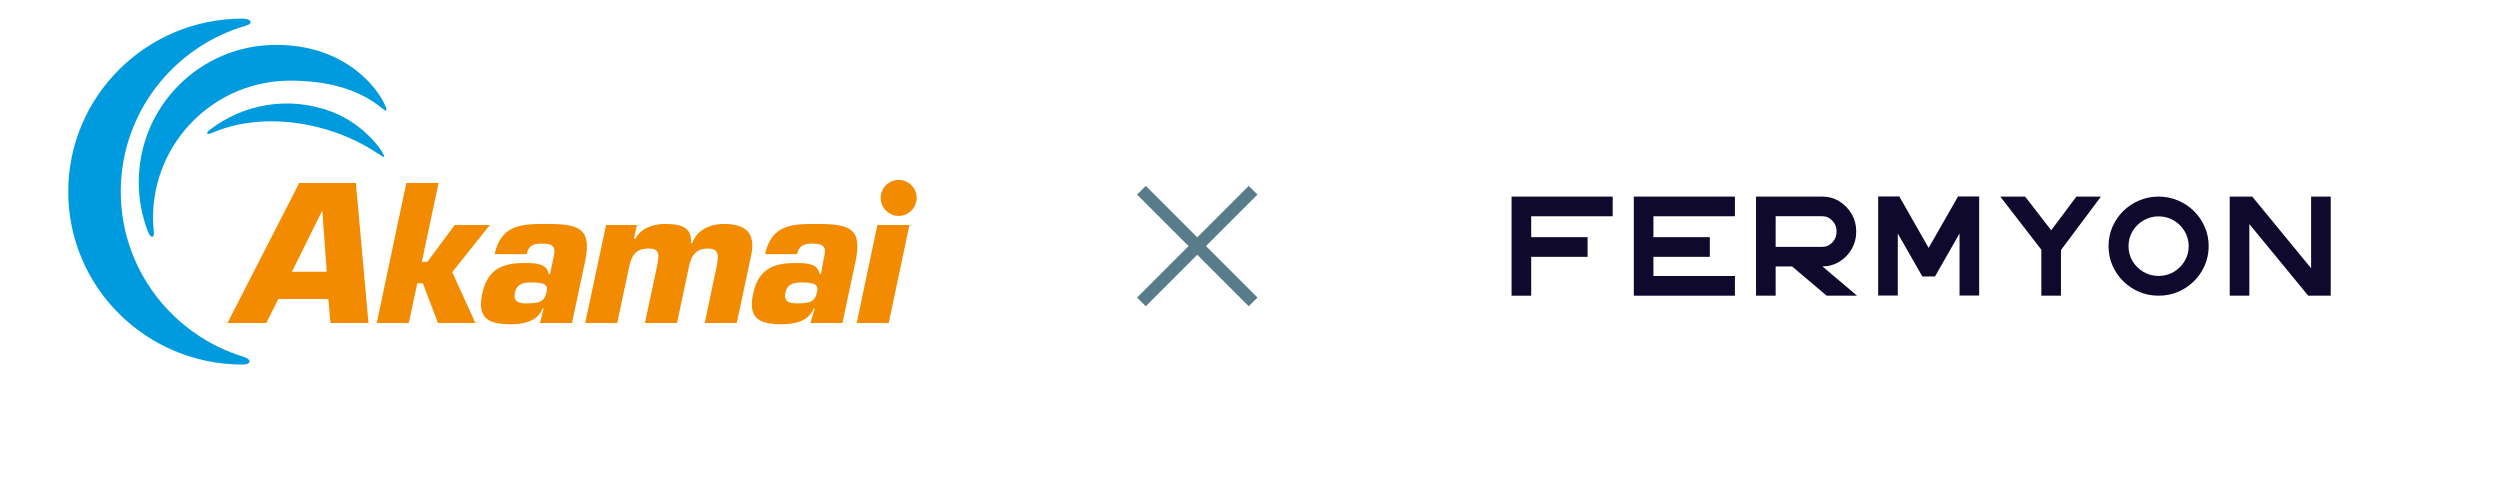<svg width="1209" height="238" viewBox="0 0 1209 238" fill="none" xmlns="http://www.w3.org/2000/svg">
<g clip-path="url(#clip0_1_19)">
<path d="M552 92L606 146" stroke="#597C8B" stroke-width="5.97"/>
<path d="M606 92L552 146" stroke="#597C8B" stroke-width="5.97"/>
<path d="M158 131.4H141.2L155.7 102.1H155.9L158 131.4ZM158.8 144.6L159.8 156.2H178.2L172.1 88.5H144.7L110 156.2H128.8L134.6 144.6H158.8Z" fill="#F38B00"/>
<path d="M204 126.6H206.7L219.9 108.8H236.9L218.7 131.6L229.9 156.2H211.8L204.5 137H201.8L197.7 156.2H182.2L196.5 88.5H212.1L204 126.6Z" fill="#F38B00"/>
<path d="M256.8 136.6C261.9 136.6 265.2 137 264.4 140.9C263.3 145.9 261.2 146.7 254.7 146.7C252.3 146.7 247.9 146.7 249 141.6C249.9 137.3 253 136.6 256.8 136.6ZM261.1 156.2H276.6L282.9 126.6C286.4 110.3 280.1 108.3 264.2 108.3C253.1 108.3 242.4 108.2 239.2 122.9H254.7C255.6 118.6 258.2 117.8 262.1 117.8C268.9 117.8 268.6 120.6 267.6 125L266 132.5H265.3C264.7 127.1 257.9 127.2 253.5 127.2C242.3 127.2 235.6 130.7 233.2 142.1C230.6 154.2 236.4 156.8 247.2 156.8C252.6 156.8 259.9 155.7 262.4 149.2H262.9L261.1 156.2Z" fill="#F38B00"/>
<path d="M308 108.8L306.6 115.5H307.2C310.3 109.9 316.4 108.3 321.7 108.3C328.4 108.3 335 109.5 334.1 117.6H334.8C337.1 110.8 344 108.3 350 108.3C360.9 108.3 365.6 112.8 363.2 123.8L356.3 156.2H340.8L346.6 128.8C347.4 123.8 348.2 120.2 342.2 120.2C336.2 120.2 334.1 124.2 333.1 129.3L327.4 156.2H311.9L318 127.5C318.7 123.2 319.1 120.2 313.7 120.2C307.3 120.2 305.4 123.6 304.2 129.3L298.5 156.2H283L293.1 108.8H308Z" fill="#F38B00"/>
<path d="M387.6 136.6C392.6 136.6 396 137 395.2 140.9C394.2 145.9 392 146.7 385.5 146.7C383.2 146.7 378.7 146.7 379.8 141.6C380.7 137.3 383.8 136.6 387.6 136.6ZM391.9 156.2H407.4L413.7 126.6C417.2 110.3 410.9 108.3 395 108.3C383.9 108.3 373.1 108.2 370 122.9H385.5C386.4 118.6 389 117.8 392.9 117.8C399.7 117.8 399.4 120.6 398.4 125L397 132.5H396.3C395.7 127.1 388.9 127.2 384.5 127.2C373.3 127.2 366.6 130.7 364.2 142.1C361.6 154.2 367.4 156.8 378.2 156.8C383.6 156.8 390.9 155.7 393.5 149.2H394L391.9 156.2Z" fill="#F38B00"/>
<path d="M429.8 156.2H414.3L424.3 108.8H439.8L429.8 156.2Z" fill="#F38B00"/>
<path d="M117.9 172.6C83.5 162.1 58.4 130.3 58.4 92.7C58.4 54.6 84 22.5 119 12.4C122.6 11.4 121.6 9 117.3 9C70.8 9 33 46.5 33 92.7C33 138.9 70.7 176.3 117.3 176.3C121.6 176.3 121.8 173.8 117.9 172.6Z" fill="#009BDE"/>
<path d="M74.4 112.2C74.2 110 74 107.7 74 105.4C74 68.7 103.7 39 140.4 39C175.1 39 185.5 54.5 186.8 53.5C188.2 52.4 174.2 21.7 133.5 21.7C96.8 21.7 67.1 51.4 67.1 88.1C67.1 96.6 68.7 104.7 71.6 112.1C72.8 115.3 74.7 115.3 74.4 112.2Z" fill="#009BDE"/>
<path d="M102.2 64.4C119.4 56.9 141.1 56.7 162.4 64.1C176.7 69.1 185 76.2 185.7 75.9C186.8 75.4 177.4 60.4 160.3 54C139.6 46.2 117.4 50.3 101.2 63C99.4 64.4 100.1 65.3 102.2 64.4Z" fill="#009BDE"/>
<path d="M443.3 95.7C443.3 100.5 439.4 104.4 434.6 104.4C429.8 104.4 425.9 100.5 425.9 95.7C425.9 90.9 429.8 87 434.6 87C439.4 87 443.3 90.9 443.3 95.7Z" fill="#F38B00"/>
<path d="M779.9 104.585H740.49V114.697H767.757V124.206H740.49V143H731V95.075H732.077H740.49L779.9 95.075V104.585Z" fill="#0E092D"/>
<path d="M839.01 104.585H799.599V114.697H826.866V124.206H799.599V133.465H839.01V143H799.599H791.186H790.109V95.075H799.599H839.01V104.585Z" fill="#0E092D"/>
<path d="M898.069 143H883.371L866.645 128.848H858.708V143H849.218V95.075L881.268 95.075C884.289 95.075 887.035 95.836 889.506 97.359C891.993 98.881 893.971 100.922 895.44 103.481C896.925 106.04 897.668 108.867 897.668 111.962C897.668 115.056 896.934 117.883 895.465 120.443C893.996 122.985 892.035 125.009 889.581 126.515C887.127 128.02 884.381 128.798 881.343 128.848L898.069 143ZM858.708 104.56V119.389H881.268C883.171 119.389 884.798 118.661 886.15 117.206C887.503 115.751 888.179 114.003 888.179 111.962C888.179 109.921 887.503 108.181 886.15 106.743C884.798 105.288 883.171 104.56 881.268 104.56H858.708Z" fill="#0E092D"/>
<path d="M952.371 95H957.128V142.925H947.638V112.915L935.77 133.691H929.636L917.767 112.915V142.925H908.278V95H913.035H918.493L932.69 119.891L946.912 95L952.371 95Z" fill="#0E092D"/>
<path d="M1016.01 95.075L996.682 120.919V143H987.192V120.769L967.337 95.075H979.355L991.95 111.36L1004.14 95.075H1016.01Z" fill="#0E092D"/>
<path d="M1043.9 143C1047.24 143 1050.37 142.381 1053.29 141.143C1056.23 139.889 1058.8 138.166 1061 135.974C1063.22 133.783 1064.96 131.24 1066.21 128.347C1067.48 125.436 1068.11 122.333 1068.11 119.038C1068.11 115.726 1067.48 112.623 1066.21 109.729C1064.96 106.835 1063.22 104.292 1061 102.101C1058.8 99.91 1056.23 98.195 1053.29 96.957C1050.37 95.703 1047.24 95.075 1043.9 95.075C1040.56 95.075 1037.42 95.703 1034.48 96.957C1031.56 98.195 1028.99 99.91 1026.77 102.101C1024.57 104.292 1022.83 106.835 1021.56 109.729C1020.31 112.623 1019.69 115.726 1019.69 119.038C1019.69 122.333 1020.31 125.436 1021.56 128.347C1022.83 131.24 1024.57 133.783 1026.77 135.974C1028.99 138.166 1031.56 139.889 1034.48 141.143C1037.42 142.381 1040.56 143 1043.9 143ZM1043.9 104.635C1046.57 104.635 1049.01 105.288 1051.21 106.592C1053.41 107.88 1055.17 109.62 1056.47 111.811C1057.79 113.986 1058.45 116.395 1058.45 119.038C1058.45 121.681 1057.79 124.098 1056.47 126.289C1055.17 128.464 1053.41 130.203 1051.21 131.508C1049.01 132.796 1046.57 133.44 1043.9 133.44C1041.23 133.44 1038.79 132.796 1036.59 131.508C1034.38 130.203 1032.62 128.464 1031.3 126.289C1030 124.098 1029.35 121.681 1029.35 119.038C1029.35 116.395 1030 113.986 1031.3 111.811C1032.62 109.62 1034.38 107.88 1036.59 106.592C1038.79 105.288 1041.23 104.635 1043.9 104.635Z" fill="#0E092D"/>
<path d="M1117.65 95.075H1127.14V143H1122.39H1116.25L1087.78 108.349V143H1078.29V95.075H1089.19L1117.65 129.727V95.075Z" fill="#0E092D"/>
</g>
<defs>
<clipPath id="clip0_1_19">
<rect width="1209" height="238" fill="white"/>
</clipPath>
</defs>
</svg>

